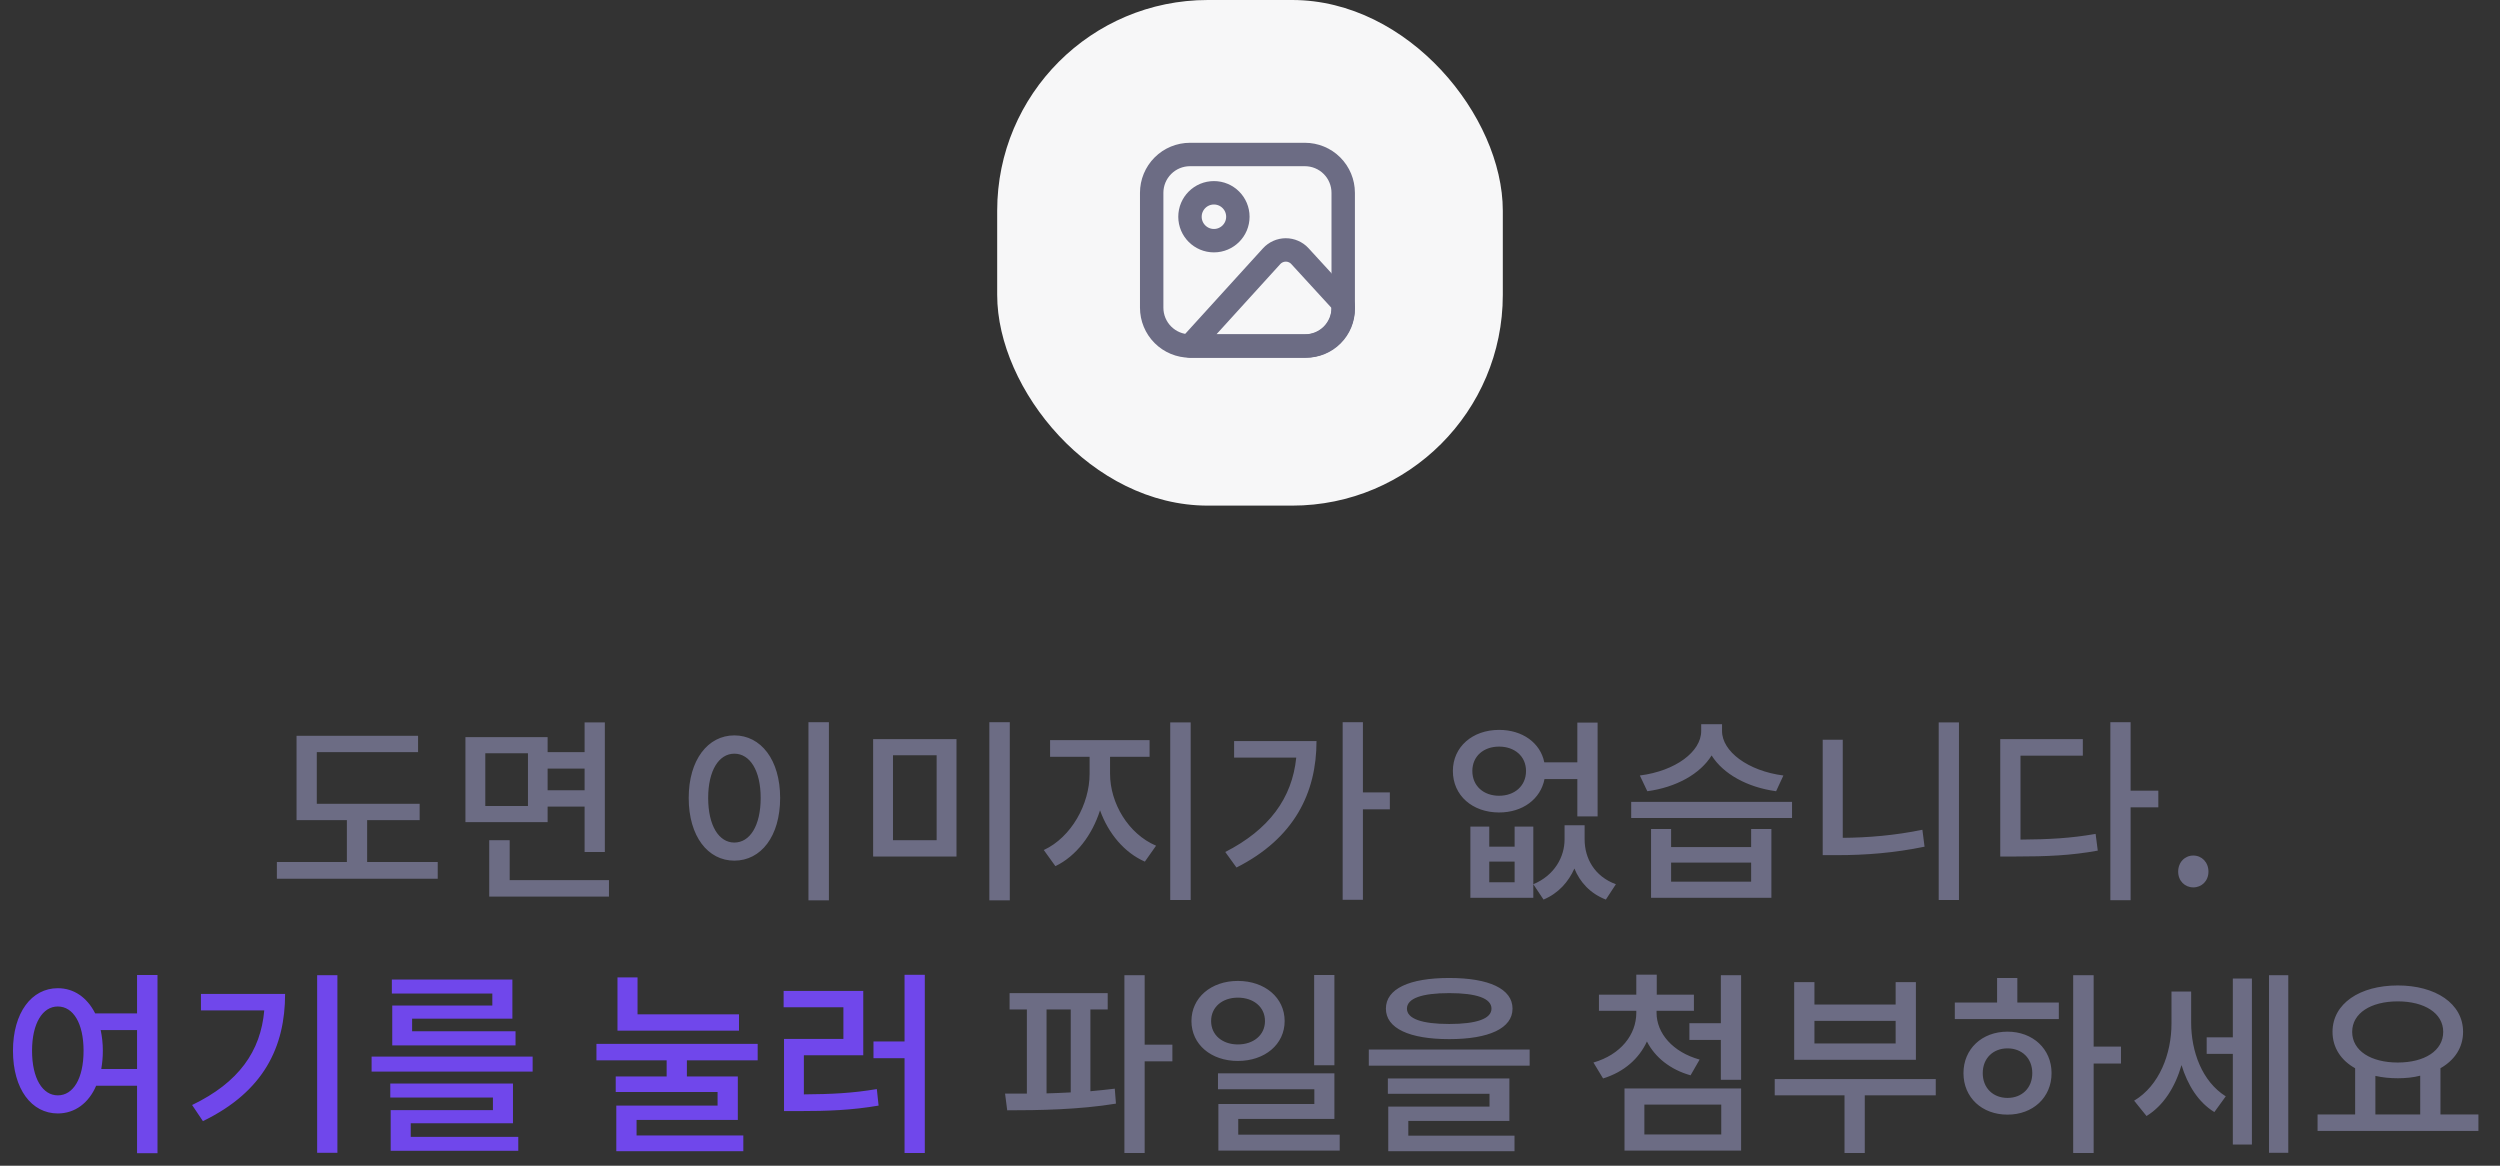 <svg width="178" height="83" viewBox="0 0 178 83" fill="none" xmlns="http://www.w3.org/2000/svg">
<rect x="0" y="0" width="178" height="83" fill="#333333" stroke="none"/>
<path d="M74.514 71.872H76.236V77.78C75.662 77.808 75.074 77.836 74.514 77.85V71.872ZM77.636 71.872H78.868V70.71H71.882V71.872H73.114V77.864C72.568 77.864 72.036 77.864 71.56 77.864L71.714 79.054C73.912 79.054 76.838 79.012 79.456 78.578L79.372 77.514C78.812 77.584 78.224 77.64 77.636 77.696V71.872ZM83.474 74.378H81.5V69.436H80.058V82.092H81.5V75.568H83.474V74.378ZM95.009 69.422H93.567V75.848H95.009V69.422ZM86.231 72.698C86.231 71.69 87.043 71.032 88.135 71.032C89.241 71.032 90.067 71.69 90.067 72.698C90.067 73.706 89.241 74.364 88.135 74.364C87.043 74.364 86.231 73.706 86.231 72.698ZM91.467 72.698C91.467 71.032 90.053 69.842 88.135 69.842C86.231 69.842 84.831 71.032 84.831 72.698C84.831 74.364 86.231 75.54 88.135 75.54C90.053 75.54 91.467 74.364 91.467 72.698ZM88.163 80.79V79.67H95.009V76.422H86.721V77.556H93.581V78.606H86.749V81.924H95.387V80.79H88.163ZM103.184 70.71C105.144 70.71 106.194 71.088 106.194 71.816C106.194 72.53 105.144 72.908 103.184 72.908C101.224 72.908 100.174 72.53 100.174 71.816C100.174 71.088 101.224 70.71 103.184 70.71ZM103.184 73.986C106.012 73.986 107.692 73.216 107.692 71.816C107.692 70.402 106.012 69.632 103.184 69.632C100.342 69.632 98.676 70.402 98.676 71.816C98.676 73.216 100.342 73.986 103.184 73.986ZM100.272 79.81H107.468V76.786H98.816V77.878H106.054V78.788H98.844V81.966H107.832V80.86H100.272V79.81ZM97.458 74.728V75.876H108.91V74.728H97.458ZM121.013 75.442C119.095 74.91 117.947 73.566 117.947 72.11V71.97H120.607V70.822H117.961V69.394H116.505V70.822H113.845V71.97H116.505V72.11C116.505 73.664 115.399 75.092 113.453 75.652L114.139 76.786C115.637 76.324 116.701 75.372 117.261 74.154C117.835 75.274 118.913 76.156 120.369 76.562L121.013 75.442ZM117.079 78.648H122.553V80.776H117.079V78.648ZM115.665 81.924H123.967V77.5H115.665V81.924ZM122.525 69.436V72.852H120.285V74.042H122.525V76.884H123.967V69.436H122.525ZM134.97 74.294H129.188V72.684H134.97V74.294ZM136.412 69.926H134.97V71.522H129.188V69.926H127.746V75.456H136.412V69.926ZM137.826 76.828H126.36V77.99H131.33V82.092H132.772V77.99H137.826V76.828ZM142.935 78.172C141.913 78.172 141.171 77.472 141.171 76.408C141.171 75.344 141.913 74.644 142.935 74.644C143.957 74.644 144.699 75.344 144.699 76.408C144.699 77.472 143.957 78.172 142.935 78.172ZM142.935 73.454C141.115 73.454 139.799 74.686 139.799 76.408C139.799 78.144 141.115 79.362 142.935 79.362C144.741 79.362 146.071 78.144 146.071 76.408C146.071 74.686 144.741 73.454 142.935 73.454ZM143.635 69.632H142.193V71.382H139.183V72.558H146.589V71.382H143.635V69.632ZM151.013 74.518H149.067V69.436H147.611V82.092H149.067V75.722H151.013V74.518ZM156.01 70.598H154.61V72.88C154.61 75.036 153.742 77.304 151.95 78.368L152.832 79.46C154.05 78.718 154.876 77.388 155.324 75.834C155.758 77.248 156.514 78.48 157.662 79.18L158.474 78.06C156.78 76.996 156.01 74.854 156.01 72.81V70.598ZM158.978 73.86H157.116V75.036H158.978V81.49H160.336V69.674H158.978V73.86ZM161.554 69.436V82.078H162.926V69.436H161.554ZM169.127 76.604C169.617 76.716 170.163 76.772 170.723 76.772C171.283 76.772 171.829 76.716 172.319 76.59V79.348H169.127V76.604ZM170.723 71.298C172.627 71.298 173.957 72.138 173.957 73.468C173.957 74.812 172.627 75.652 170.723 75.652C168.805 75.652 167.475 74.812 167.475 73.468C167.475 72.138 168.805 71.298 170.723 71.298ZM173.761 79.348V76.058C174.769 75.484 175.371 74.588 175.371 73.468C175.371 71.452 173.411 70.164 170.723 70.164C168.021 70.164 166.075 71.452 166.075 73.468C166.075 74.588 166.677 75.498 167.685 76.058V79.348H165.011V80.524H176.463V79.348H173.761Z" fill="#6C6C84"/>
<path d="M7.21 76.114C7.28 75.708 7.322 75.288 7.322 74.812C7.322 74.28 7.266 73.804 7.168 73.342H9.758V76.114H7.21ZM4.116 77.99C3.038 77.99 2.282 76.8 2.282 74.812C2.282 72.852 3.038 71.662 4.116 71.662C5.208 71.662 5.95 72.852 5.95 74.812C5.95 76.8 5.208 77.99 4.116 77.99ZM9.758 69.422V72.152H6.776C6.202 71.018 5.264 70.36 4.116 70.36C2.254 70.36 0.924 72.096 0.924 74.812C0.924 77.556 2.254 79.278 4.116 79.278C5.32 79.278 6.314 78.55 6.846 77.304H9.758V82.106H11.214V69.422H9.758ZM14.307 70.766V71.942H18.815C18.563 74.854 16.995 77.08 13.677 78.676L14.447 79.824C18.787 77.724 20.299 74.532 20.299 70.766H14.307ZM22.581 69.436V82.078H24.023V69.436H22.581ZM35.054 71.592H27.928V74.434H36.706V73.426H29.342V72.53H36.482V69.744H27.9V70.738H35.054V71.592ZM29.244 79.978H36.524V77.15H27.788V78.144H35.096V79.04H27.816V81.938H36.902V80.944H29.244V79.978ZM26.458 75.232V76.296H37.924V75.232H26.458ZM52.617 72.222H45.393V69.59H43.965V73.384H52.617V72.222ZM53.947 75.498V74.322H42.467V75.498H47.465V76.646H43.839V77.752H51.091V78.718H43.881V81.966H52.925V80.846H45.323V79.74H52.533V76.646H48.907V75.498H53.947ZM57.236 75.134H61.464V70.556H55.794V71.718H60.05V73.972H55.822V79.11H56.816C59.028 79.11 60.666 79.04 62.556 78.718L62.43 77.542C60.694 77.836 59.182 77.906 57.236 77.92V75.134ZM64.404 69.408V74.154H62.192V75.344H64.404V82.092H65.846V69.408H64.404Z" fill="#7047EB"/>
<path d="M26.14 61.376V58.394H29.878V57.232H22.556V53.55H29.766V52.388H21.114V58.394H24.698V61.376H19.714V62.566H31.166V61.376H26.14ZM37.591 57.386H34.553V53.634H37.591V57.386ZM41.623 54.726V56.266H38.991V54.726H41.623ZM38.991 57.428H41.623V60.662H43.065V51.436H41.623V53.55H38.991V52.486H33.139V58.534H38.991V57.428ZM36.289 62.664V59.822H34.833V63.84H43.359V62.664H36.289ZM57.562 51.422V64.106H59.018V51.422H57.562ZM52.284 52.36C50.408 52.36 49.036 54.096 49.036 56.812C49.036 59.556 50.408 61.278 52.284 61.278C54.174 61.278 55.546 59.556 55.546 56.812C55.546 54.096 54.174 52.36 52.284 52.36ZM52.284 53.662C53.39 53.662 54.16 54.852 54.16 56.812C54.16 58.8 53.39 59.99 52.284 59.99C51.192 59.99 50.422 58.8 50.422 56.812C50.422 54.852 51.192 53.662 52.284 53.662ZM62.167 52.626V60.984H68.103V52.626H62.167ZM66.689 53.774V59.822H63.581V53.774H66.689ZM70.441 51.422V64.106H71.897V51.422H70.441ZM79.036 53.886H81.85V52.696H74.766V53.886H77.58V55.09C77.58 57.26 76.278 59.612 74.318 60.522L75.144 61.67C76.628 60.956 77.762 59.458 78.322 57.694C78.91 59.332 80.044 60.704 81.514 61.348L82.312 60.214C80.338 59.374 79.036 57.19 79.036 55.09V53.886ZM83.32 51.436V64.078H84.776V51.436H83.32ZM87.869 52.766V53.942H92.293C91.999 56.854 90.333 59.08 87.239 60.662L88.037 61.768C92.167 59.682 93.735 56.434 93.735 52.766H87.869ZM98.957 56.42H97.039V51.422H95.597V64.064H97.039V57.624H98.957V56.42ZM104.831 54.894C104.831 53.844 105.629 53.158 106.735 53.158C107.841 53.158 108.653 53.844 108.653 54.894C108.653 55.958 107.841 56.658 106.735 56.658C105.629 56.658 104.831 55.958 104.831 54.894ZM112.307 55.468V58.128H113.749V51.45H112.307V54.278H109.954C109.675 52.892 108.401 51.968 106.735 51.968C104.845 51.968 103.445 53.172 103.445 54.894C103.445 56.644 104.845 57.848 106.735 57.848C108.415 57.848 109.689 56.896 109.969 55.468H112.307ZM107.841 62.818H106.035V61.348H107.841V62.818ZM107.841 58.856V60.284H106.035V58.856H104.691V63.924H109.171V58.856H107.841ZM112.825 58.758H111.397V59.766C111.397 61.012 110.683 62.328 109.171 62.958L109.899 64.05C110.963 63.602 111.677 62.79 112.097 61.838C112.489 62.804 113.217 63.616 114.337 64.05L115.051 62.958C113.525 62.398 112.825 61.11 112.825 59.766V58.758ZM126.977 55.216C124.471 54.894 122.609 53.508 122.609 52.052V51.562H121.125V52.052C121.125 53.522 119.291 54.894 116.757 55.216L117.289 56.336C119.347 56.056 121.055 55.104 121.867 53.788C122.693 55.104 124.401 56.056 126.459 56.336L126.977 55.216ZM124.681 62.776H118.983V61.418H124.681V62.776ZM124.681 60.312H118.983V59.024H117.555V63.924H126.123V59.024H124.681V60.312ZM116.141 57.092V58.24H127.593V57.092H116.141ZM131.204 52.668H129.776V60.886H130.854C132.814 60.886 134.858 60.732 137.028 60.284L136.874 59.08C134.886 59.486 132.996 59.64 131.204 59.654V52.668ZM138.036 51.436V64.078H139.478V51.436H138.036ZM143.859 53.802H148.297V52.626H142.417V60.984H143.453C145.735 60.984 147.443 60.914 149.361 60.564L149.207 59.374C147.443 59.682 145.903 59.766 143.859 59.78V53.802ZM153.673 56.294H151.699V51.422H150.257V64.092H151.699V57.484H153.673V56.294ZM156.164 63.182C156.766 63.182 157.242 62.72 157.242 62.062C157.242 61.39 156.766 60.914 156.164 60.914C155.562 60.914 155.086 61.39 155.086 62.062C155.086 62.72 155.562 63.182 156.164 63.182Z" fill="#6C6C84"/>
<rect x="71" width="36" height="36" rx="15" fill="#F7F7F8"/>
<path d="M82 13.727C82 13.004 82.287 12.31 82.799 11.799C83.31 11.287 84.004 11 84.727 11H92.909C93.632 11 94.326 11.287 94.838 11.799C95.349 12.31 95.636 13.004 95.636 13.727V21.909C95.636 22.632 95.349 23.326 94.838 23.838C94.326 24.349 93.632 24.636 92.909 24.636H84.727C84.004 24.636 83.31 24.349 82.799 23.838C82.287 23.326 82 22.632 82 21.909V13.727Z" stroke="#6C6C84" stroke-width="1.667" stroke-linecap="round" stroke-linejoin="round"/>
<path d="M86.432 17.136C87.373 17.136 88.136 16.373 88.136 15.432C88.136 14.49 87.373 13.727 86.432 13.727C85.49 13.727 84.727 14.49 84.727 15.432C84.727 16.373 85.49 17.136 86.432 17.136Z" stroke="#6C6C84" stroke-width="1.667" stroke-linecap="round" stroke-linejoin="round"/>
<path d="M90.54 18.242L84.727 24.636H93C93.699 24.636 94.37 24.359 94.864 23.864C95.359 23.37 95.636 22.699 95.636 22V21.909C95.636 21.591 95.517 21.469 95.302 21.234L92.555 18.238C92.427 18.098 92.271 17.986 92.097 17.91C91.924 17.834 91.736 17.795 91.547 17.795C91.357 17.796 91.17 17.836 90.996 17.913C90.823 17.989 90.668 18.101 90.54 18.242V18.242Z" stroke="#6C6C84" stroke-width="1.667" stroke-linecap="round" stroke-linejoin="round"/>
</svg>

